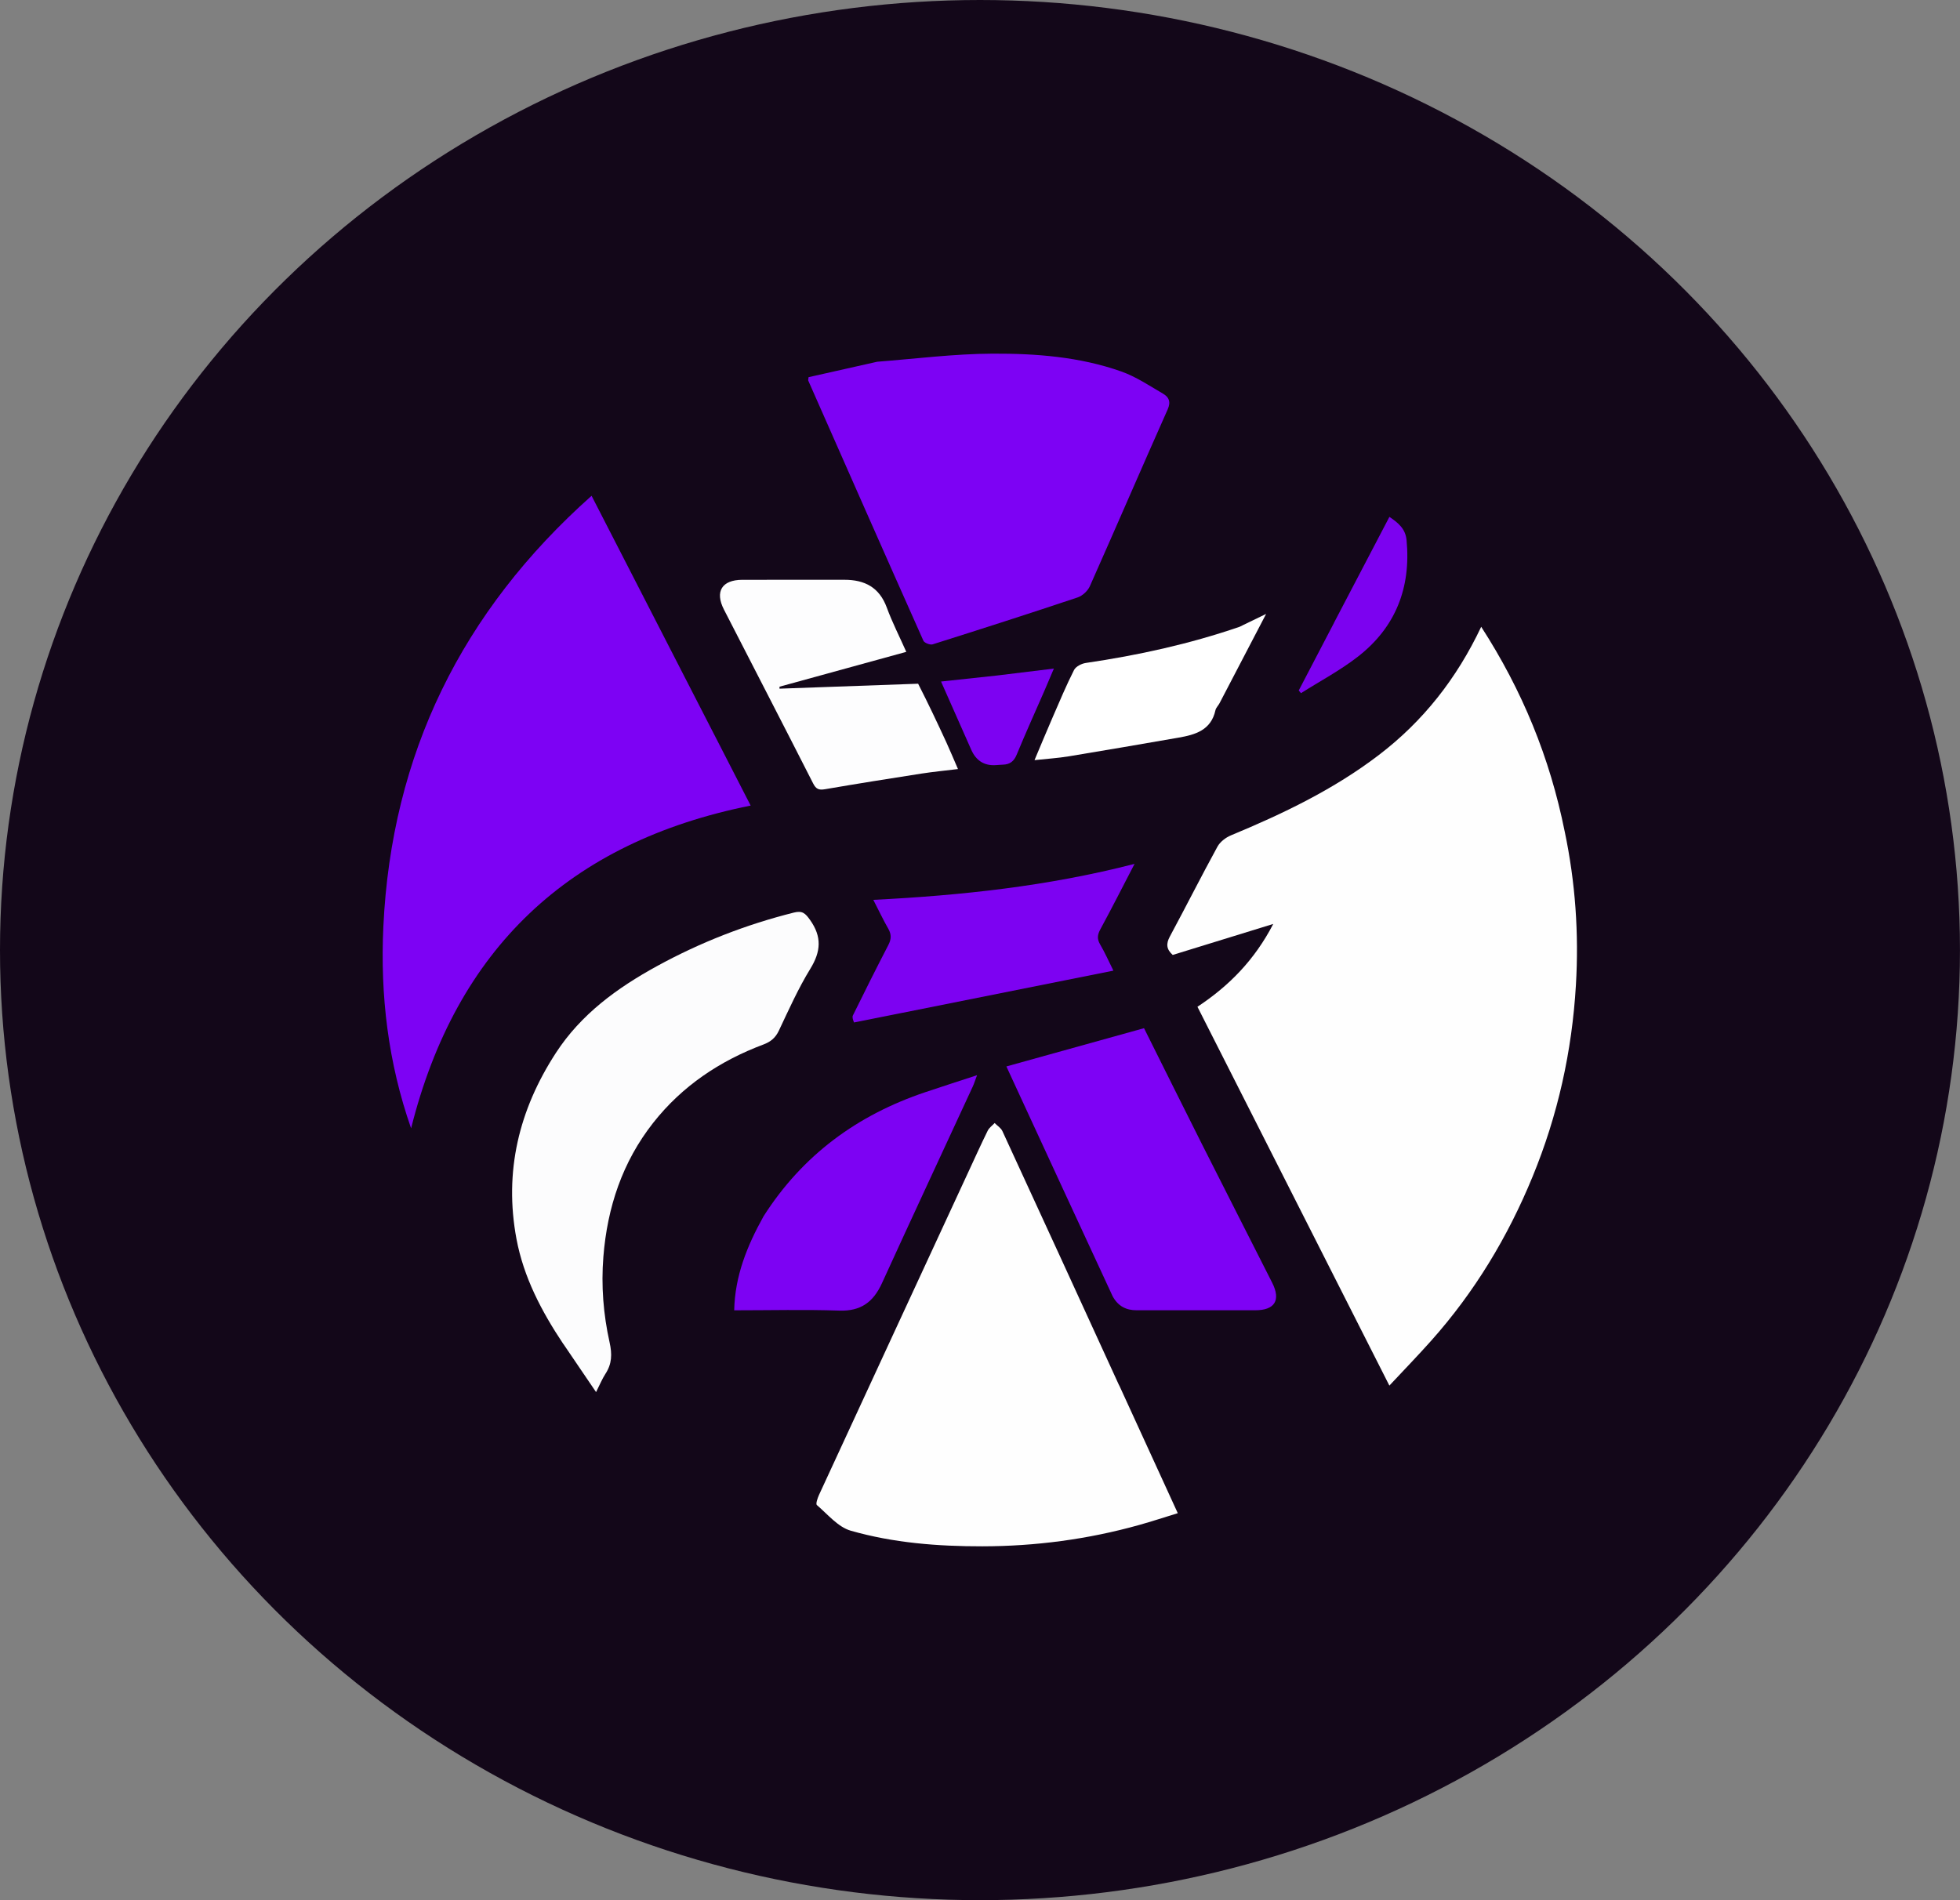 <?xml version="1.0" encoding="UTF-8"?>
<svg id="Layer_1" data-name="Layer 1" xmlns="http://www.w3.org/2000/svg" viewBox="0 0 584.85 567.12">
  <rect x="0" y="0" width="584.85" height="567.12" fill="#808080" stroke="none"/>
  <defs>
    <style>
      .cls-1 {
        fill: #fcfcfd;
      }

      .cls-2 {
        fill: #7e02f5;
      }

      .cls-3 {
        fill: #fff;
      }

      .cls-4 {
        fill: #7d02f2;
      }

      .cls-5 {
        fill: #7d02f3;
      }

      .cls-6 {
        fill: #7d02f4;
      }

      .cls-7 {
        fill: #fdfdfe;
      }

      .cls-8 {
        fill: #130719;
      }

      .cls-9 {
        fill: #7c02f0;
      }

      .cls-10 {
        fill: #fefefe;
      }
    </style>
  </defs>
  <ellipse class="cls-8" cx="292.42" cy="283.56" rx="292.42" ry="283.56"/>
  <path class="cls-10" d="M466.89,248.13c3.21,15.31,4.26,30.52,3.35,45.87-1.16,19.78-5.4,38.86-12.93,57.18-7.38,17.98-17.29,34.42-30.25,48.96-3.97,4.46-8.14,8.75-12.48,13.4-19.23-37.97-38.21-75.44-57.27-113.06,9.42-6.23,17.02-13.92,22.62-24.72-10.55,3.25-20.27,6.25-30,9.25-1.91-1.72-2.02-3.32-.86-5.49,4.8-8.91,9.35-17.95,14.21-26.83,.79-1.44,2.46-2.72,4.02-3.37,15.56-6.46,30.69-13.71,44.16-24,13.2-10.08,23.19-22.76,30.52-38.25,12.23,18.94,20.5,39.07,24.91,61.08Z"/>
  <path class="cls-6" d="M213.15,219.3c3.59,6.98,7.06,13.76,10.84,21.13-54.18,10.86-87.93,42.8-101.32,96.33-6.85-19.56-9.25-39.7-8.28-60.2,2.43-51.45,23.36-94.05,62.13-128.59,12.36,24.08,24.44,47.61,36.63,71.34Z"/>
  <path class="cls-10" d="M333.97,413.48c5.8,12.69,11.52,25.16,17.47,38.14-3.93,1.21-7.7,2.45-11.52,3.52-15.31,4.29-30.96,6.35-46.82,6.37-13.23,.02-26.49-1.01-39.24-4.66-3.81-1.09-6.88-4.89-10.12-7.66-.38-.32,.21-2.07,.64-3.01,14.83-32.14,29.7-64.26,44.56-96.38,1.91-4.12,3.78-8.26,5.78-12.33,.44-.89,1.37-1.53,2.07-2.29,.79,.8,1.88,1.45,2.32,2.41,11.63,25.2,23.18,50.44,34.83,75.89Z"/>
  <path class="cls-6" d="M261.68,107.97c11.67-.91,23.07-2.37,34.48-2.42,12.98-.06,26.03,.94,38.42,5.32,4.41,1.56,8.43,4.27,12.51,6.66,1.67,.98,2.36,2.36,1.34,4.65-7.82,17.56-15.41,35.21-23.22,52.77-.62,1.4-2.19,2.86-3.63,3.35-14.38,4.81-28.82,9.45-43.28,14.01-.76,.24-2.47-.42-2.77-1.09-11.53-25.86-22.94-51.77-34.37-77.67-.04-.08,.02-.2,.11-.98,6.57-1.47,13.36-3,20.41-4.59Z"/>
  <path class="cls-1" d="M168.09,401.13c-6.53-9.79-11.84-19.94-13.98-31.37-3.75-20.07,.72-38.52,11.76-55.51,7.52-11.57,18.3-19.4,30.16-25.9,12.92-7.08,26.55-12.4,40.87-15.99,2.53-.63,3.39,.21,4.81,2.2,3.57,5.02,3.26,9.41,.09,14.57-3.6,5.87-6.44,12.23-9.39,18.47-1.02,2.16-2.46,3.33-4.61,4.14-13.02,4.88-24.26,12.4-32.89,23.37-9.2,11.69-13.7,25.25-14.87,40.01-.69,8.63,0,17.16,1.86,25.54,.78,3.5,.7,6.39-1.23,9.35-.99,1.53-1.68,3.25-2.81,5.47-3.42-5.05-6.52-9.62-9.76-14.37Z"/>
  <path class="cls-2" d="M332,386.87c-10.59-22.84-21.05-45.49-31.7-68.58,13.81-3.84,27.37-7.61,41.07-11.42,5.69,11.4,11.38,22.88,17.14,34.33,7,13.9,14.08,27.75,21.1,41.64,2.64,5.23,.78,8.22-5.07,8.22-11.79,0-23.59,0-35.38,0-3.11,0-5.53-1.19-7.16-4.19Z"/>
  <path class="cls-7" d="M273.96,204.06c2.99,5.85,5.74,11.67,8.43,17.51,1.15,2.51,2.2,5.06,3.46,7.96-3.81,.47-7.39,.81-10.94,1.36-9.59,1.49-19.17,3.02-28.73,4.66-1.8,.31-2.67,0-3.54-1.72-8.81-17.33-17.75-34.6-26.62-51.9-2.76-5.39-.61-8.86,5.47-8.88,10.15-.03,20.3,.01,30.45-.01,6.07-.01,10.46,2.25,12.68,8.31,1.62,4.41,3.77,8.61,5.81,13.2-12.8,3.52-25.31,6.96-37.83,10.4v.59c13.7-.5,27.4-1,41.36-1.48Z"/>
  <path class="cls-5" d="M227.8,363.07c11.7-18.38,28.08-30.31,48.36-37.12,4.86-1.63,9.74-3.2,15.39-5.05-.61,1.62-.89,2.53-1.28,3.38-9.03,19.56-18.15,39.08-27.09,58.68-2.56,5.61-6.28,8.42-12.72,8.2-10.31-.35-20.65-.09-31.38-.09,.22-10.27,3.85-19.21,8.72-27.99Z"/>
  <path class="cls-4" d="M254.84,305.17c-.28-.69-.62-1.56-.34-2.11,3.46-7.03,6.96-14.04,10.57-21,.9-1.73,.97-3.14,0-4.85-1.53-2.66-2.84-5.46-4.48-8.64,26.35-1.33,52.12-4.08,77.95-10.74-3.61,6.95-6.82,13.29-10.21,19.54-.89,1.64-1.01,2.89-.05,4.52,1.4,2.39,2.53,4.95,3.95,7.81-25.88,5.18-51.51,10.31-77.37,15.46Z"/>
  <path class="cls-3" d="M371.11,186.47c2.15-1.06,4.09-2,6.69-3.24-4.83,9.27-9.36,17.97-13.91,26.67-.37,.71-1.05,1.33-1.21,2.07-1.3,5.97-6.01,7.32-11.03,8.19-10.9,1.89-21.8,3.78-32.71,5.57-3.27,.54-6.6,.74-10.25,1.14,1.85-4.37,3.63-8.7,5.5-12.99,2.03-4.67,4-9.37,6.29-13.9,.53-1.05,2.23-1.92,3.5-2.11,15.59-2.29,30.92-5.65,45.83-10.77,.37-.13,.72-.33,1.29-.63Z"/>
  <path class="cls-9" d="M398.02,185.94c5.55-10.63,11.01-21.05,16.57-31.68,2.65,1.8,4.79,3.54,5.12,6.95,1.35,14.23-3.28,26.05-14.57,34.81-5.28,4.1-11.27,7.27-16.94,10.86-.22-.27-.45-.53-.67-.8,3.47-6.64,6.93-13.28,10.5-20.13Z"/>
  <path class="cls-4" d="M297.52,201.61c5.67-.71,11.07-1.36,16.95-2.07-1.06,2.5-1.93,4.57-2.82,6.62-2.77,6.35-5.63,12.66-8.27,19.06-.83,2.03-2.05,2.94-4.12,3-.72,.02-1.44,.1-2.16,.14q-5.12,.31-7.29-4.6c-2.92-6.61-5.85-13.21-9.01-20.35,5.73-.61,11.09-1.18,16.72-1.8Z"/>
</svg>